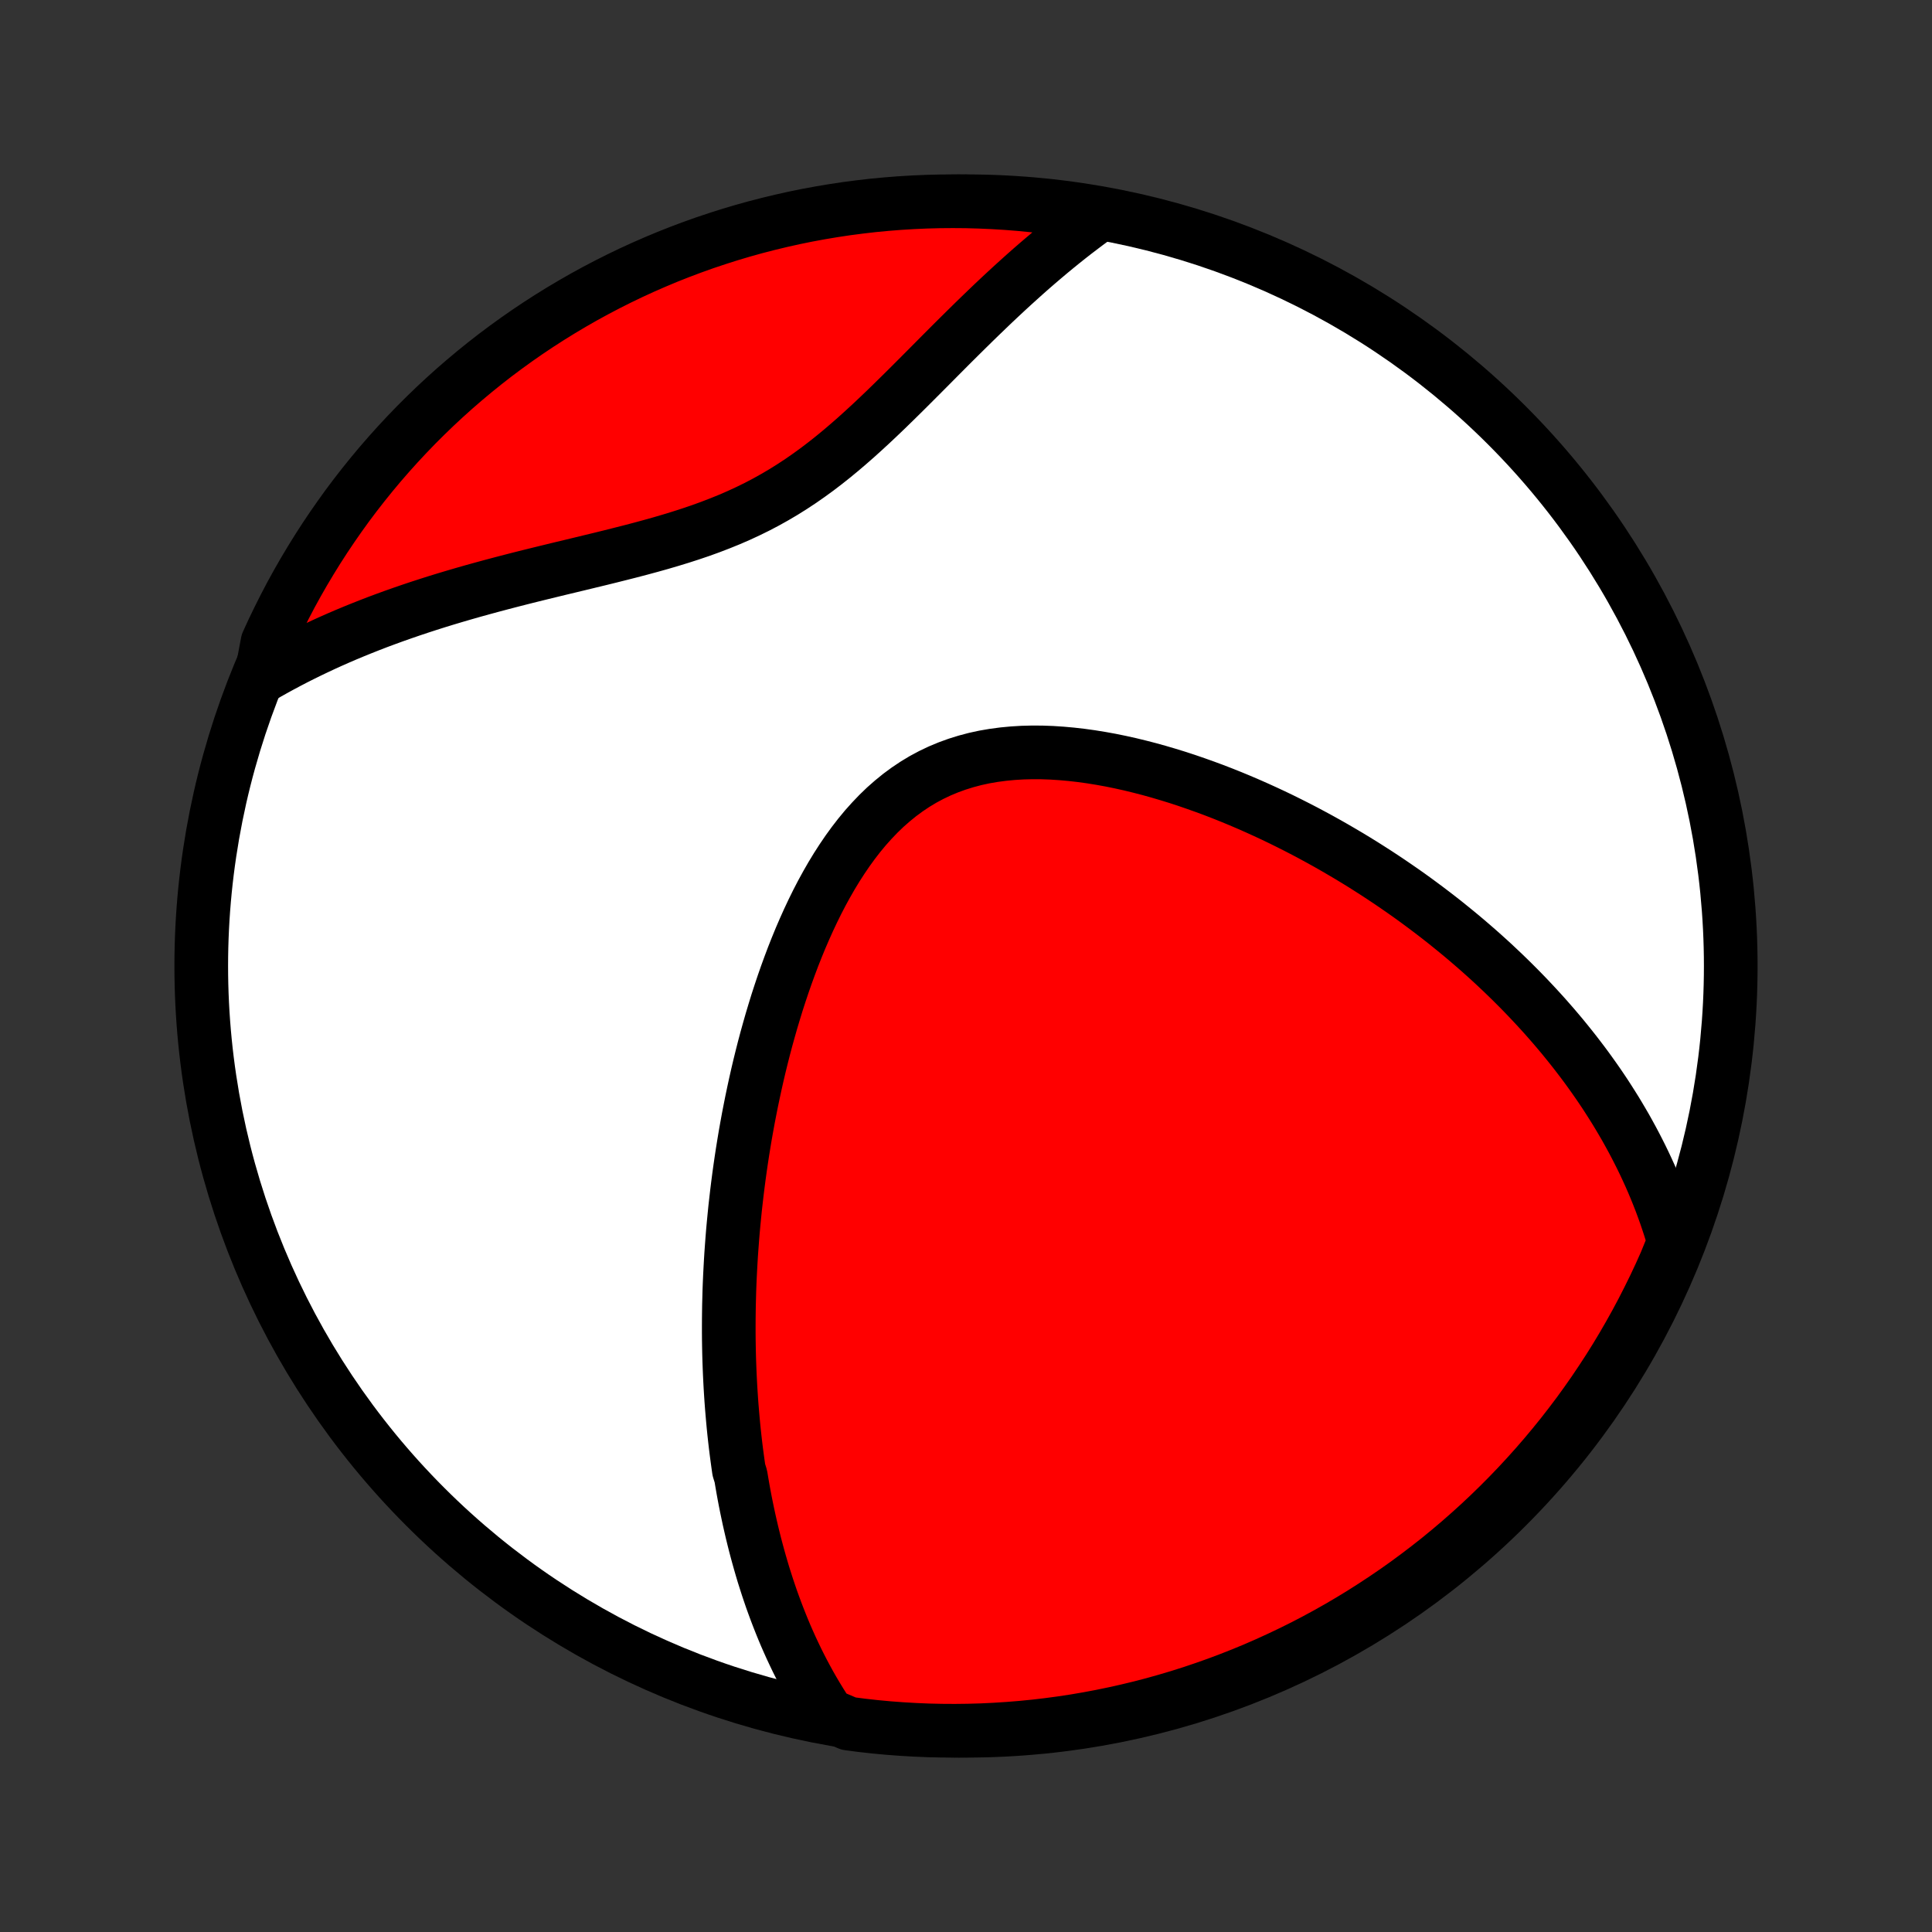 <?xml version="1.0" encoding="utf-8" standalone="no"?>
<!DOCTYPE svg PUBLIC "-//W3C//DTD SVG 1.1//EN"
  "http://www.w3.org/Graphics/SVG/1.1/DTD/svg11.dtd">
<!-- Created with matplotlib (http://matplotlib.org/) -->
<svg height="72pt" version="1.1" viewBox="0 0 72 72" width="72pt" xmlns="http://www.w3.org/2000/svg" xmlns:xlink="http://www.w3.org/1999/xlink">
 <rect x="0" y="0" width="72" height="72" fill="#333333" stroke="none"/>
 <defs>
  <style type="text/css">
*{stroke-linecap:butt;stroke-linejoin:round;}
  </style>
 </defs>
 <g id="figure_1">
  <g id="patch_1">
   <path d="
M0 72
L72 72
L72 0
L0 0
z
" style="fill:none;"/>
  </g>
  <g id="axes_1">
   <g id="PatchCollection_1">
    <defs>
     <path d="
M36 -7.5
C43.558 -7.5 50.808 -10.503 56.153 -15.848
C61.497 -21.192 64.5 -28.442 64.5 -36
C64.5 -43.558 61.497 -50.808 56.153 -56.153
C50.808 -61.497 43.558 -64.5 36 -64.5
C28.442 -64.5 21.192 -61.497 15.848 -56.153
C10.503 -50.808 7.5 -43.558 7.5 -36
C7.5 -28.442 10.503 -21.192 15.848 -15.848
C21.192 -10.503 28.442 -7.5 36 -7.5
z
" id="C0_0_a811fe30f3"/>
     <path d="
M30.876 -8.085
L30.727 -8.311
L30.584 -8.538
L30.445 -8.765
L30.31 -8.993
L30.18 -9.22
L30.055 -9.448
L29.933 -9.676
L29.816 -9.903
L29.702 -10.131
L29.593 -10.359
L29.486 -10.587
L29.384 -10.814
L29.284 -11.042
L29.188 -11.27
L29.096 -11.497
L29.006 -11.725
L28.919 -11.952
L28.835 -12.18
L28.753 -12.407
L28.675 -12.635
L28.599 -12.862
L28.526 -13.09
L28.454 -13.317
L28.386 -13.545
L28.32 -13.773
L28.256 -14.001
L28.194 -14.229
L28.134 -14.457
L28.077 -14.685
L28.021 -14.914
L27.968 -15.143
L27.916 -15.372
L27.867 -15.601
L27.819 -15.831
L27.773 -16.061
L27.729 -16.292
L27.687 -16.523
L27.647 -16.755
L27.608 -16.987
L27.535 -17.22
L27.502 -17.453
L27.47 -17.687
L27.439 -17.922
L27.41 -18.158
L27.383 -18.394
L27.357 -18.632
L27.333 -18.87
L27.311 -19.109
L27.29 -19.349
L27.27 -19.591
L27.252 -19.833
L27.236 -20.076
L27.221 -20.321
L27.208 -20.567
L27.196 -20.814
L27.186 -21.063
L27.177 -21.313
L27.17 -21.564
L27.165 -21.817
L27.161 -22.072
L27.159 -22.328
L27.159 -22.585
L27.16 -22.845
L27.163 -23.106
L27.167 -23.369
L27.174 -23.633
L27.181 -23.9
L27.191 -24.168
L27.203 -24.439
L27.217 -24.712
L27.232 -24.986
L27.249 -25.263
L27.269 -25.542
L27.29 -25.823
L27.313 -26.107
L27.339 -26.392
L27.367 -26.68
L27.396 -26.971
L27.429 -27.263
L27.463 -27.558
L27.5 -27.856
L27.539 -28.156
L27.581 -28.459
L27.625 -28.763
L27.672 -29.071
L27.722 -29.381
L27.774 -29.693
L27.83 -30.008
L27.888 -30.325
L27.95 -30.644
L28.014 -30.966
L28.082 -31.29
L28.153 -31.617
L28.227 -31.945
L28.305 -32.276
L28.387 -32.609
L28.472 -32.943
L28.561 -33.279
L28.655 -33.617
L28.752 -33.957
L28.854 -34.297
L28.959 -34.639
L29.07 -34.981
L29.185 -35.324
L29.305 -35.668
L29.43 -36.011
L29.559 -36.354
L29.695 -36.697
L29.835 -37.038
L29.982 -37.378
L30.134 -37.717
L30.292 -38.052
L30.456 -38.385
L30.627 -38.715
L30.805 -39.04
L30.989 -39.361
L31.181 -39.677
L31.38 -39.986
L31.586 -40.289
L31.8 -40.584
L32.022 -40.871
L32.252 -41.149
L32.491 -41.416
L32.738 -41.674
L32.993 -41.92
L33.258 -42.153
L33.53 -42.374
L33.811 -42.581
L34.101 -42.775
L34.398 -42.954
L34.704 -43.118
L35.017 -43.267
L35.338 -43.401
L35.665 -43.52
L35.999 -43.624
L36.338 -43.714
L36.683 -43.789
L37.033 -43.849
L37.386 -43.896
L37.743 -43.93
L38.103 -43.952
L38.466 -43.961
L38.83 -43.959
L39.196 -43.946
L39.562 -43.922
L39.929 -43.889
L40.296 -43.847
L40.662 -43.796
L41.027 -43.737
L41.391 -43.671
L41.753 -43.597
L42.113 -43.517
L42.471 -43.43
L42.827 -43.338
L43.179 -43.24
L43.529 -43.137
L43.876 -43.03
L44.219 -42.918
L44.559 -42.801
L44.896 -42.681
L45.229 -42.558
L45.558 -42.431
L45.883 -42.301
L46.204 -42.168
L46.522 -42.032
L46.835 -41.894
L47.145 -41.753
L47.45 -41.611
L47.752 -41.466
L48.049 -41.319
L48.342 -41.171
L48.632 -41.021
L48.917 -40.869
L49.199 -40.716
L49.476 -40.562
L49.75 -40.406
L50.019 -40.249
L50.285 -40.092
L50.547 -39.933
L50.806 -39.773
L51.06 -39.612
L51.311 -39.451
L51.559 -39.288
L51.803 -39.125
L52.043 -38.961
L52.28 -38.797
L52.514 -38.632
L52.744 -38.466
L52.971 -38.299
L53.195 -38.132
L53.416 -37.964
L53.634 -37.796
L53.849 -37.627
L54.06 -37.457
L54.269 -37.287
L54.475 -37.117
L54.679 -36.945
L54.879 -36.773
L55.077 -36.601
L55.272 -36.428
L55.465 -36.254
L55.655 -36.08
L55.842 -35.904
L56.027 -35.729
L56.21 -35.552
L56.39 -35.375
L56.568 -35.197
L56.744 -35.018
L56.917 -34.839
L57.088 -34.658
L57.257 -34.477
L57.424 -34.295
L57.589 -34.112
L57.751 -33.928
L57.912 -33.743
L58.07 -33.557
L58.227 -33.37
L58.381 -33.181
L58.533 -32.992
L58.684 -32.801
L58.832 -32.609
L58.979 -32.416
L59.124 -32.221
L59.266 -32.025
L59.407 -31.827
L59.546 -31.628
L59.683 -31.427
L59.818 -31.225
L59.95 -31.021
L60.081 -30.815
L60.211 -30.607
L60.337 -30.398
L60.462 -30.186
L60.586 -29.973
L60.706 -29.757
L60.825 -29.539
L60.942 -29.319
L61.056 -29.097
L61.169 -28.872
L61.279 -28.645
L61.386 -28.416
L61.492 -28.183
L61.595 -27.948
L61.695 -27.71
L61.793 -27.469
L61.888 -27.226
L61.98 -26.979
L62.07 -26.729
L62.156 -26.475
L62.24 -26.219
L62.32 -25.958
L62.397 -25.695
L62.268 -25.427
L62.071 -24.943
L61.866 -24.486
L61.653 -24.033
L61.432 -23.584
L61.204 -23.138
L60.968 -22.696
L60.724 -22.258
L60.473 -21.824
L60.215 -21.395
L59.949 -20.97
L59.675 -20.55
L59.395 -20.134
L59.107 -19.723
L58.813 -19.317
L58.511 -18.917
L58.203 -18.521
L57.887 -18.131
L57.565 -17.746
L57.237 -17.367
L56.902 -16.994
L56.561 -16.626
L56.213 -16.264
L55.859 -15.908
L55.499 -15.558
L55.134 -15.215
L54.762 -14.878
L54.385 -14.547
L54.002 -14.223
L53.614 -13.905
L53.22 -13.595
L52.821 -13.291
L52.417 -12.993
L52.008 -12.703
L51.594 -12.421
L51.175 -12.145
L50.752 -11.876
L50.324 -11.615
L49.892 -11.361
L49.456 -11.115
L49.015 -10.876
L48.571 -10.645
L48.122 -10.422
L47.67 -10.207
L47.215 -9.999
L46.756 -9.799
L46.293 -9.607
L45.828 -9.424
L45.36 -9.248
L44.888 -9.081
L44.414 -8.921
L43.938 -8.77
L43.459 -8.628
L42.978 -8.493
L42.495 -8.367
L42.009 -8.25
L41.522 -8.141
L41.033 -8.04
L40.543 -7.948
L40.051 -7.864
L39.558 -7.789
L39.064 -7.723
L38.569 -7.665
L38.074 -7.616
L37.577 -7.576
L37.08 -7.544
L36.583 -7.52
L36.086 -7.506
L35.588 -7.5
L35.091 -7.503
L34.594 -7.514
L34.097 -7.535
L33.601 -7.564
L33.106 -7.601
L32.612 -7.647
L32.118 -7.702
L31.626 -7.766
z
" id="C0_1_44ce644aaf"/>
     <path d="
M9.725 -46.764
L9.97 -46.906
L10.218 -47.045
L10.47 -47.183
L10.725 -47.319
L10.984 -47.454
L11.246 -47.586
L11.512 -47.717
L11.781 -47.846
L12.054 -47.974
L12.331 -48.1
L12.612 -48.224
L12.896 -48.346
L13.184 -48.466
L13.477 -48.585
L13.773 -48.702
L14.073 -48.818
L14.377 -48.931
L14.685 -49.043
L14.997 -49.153
L15.313 -49.262
L15.633 -49.369
L15.957 -49.474
L16.284 -49.578
L16.616 -49.68
L16.951 -49.78
L17.29 -49.879
L17.633 -49.977
L17.98 -50.073
L18.33 -50.168
L18.683 -50.262
L19.04 -50.355
L19.399 -50.447
L19.762 -50.538
L20.127 -50.628
L20.495 -50.718
L20.865 -50.808
L21.237 -50.897
L21.611 -50.987
L21.986 -51.078
L22.363 -51.169
L22.74 -51.262
L23.118 -51.357
L23.496 -51.453
L23.873 -51.552
L24.25 -51.654
L24.625 -51.759
L24.999 -51.869
L25.371 -51.983
L25.74 -52.102
L26.106 -52.226
L26.468 -52.357
L26.827 -52.495
L27.182 -52.639
L27.532 -52.791
L27.878 -52.951
L28.218 -53.118
L28.553 -53.294
L28.883 -53.478
L29.208 -53.67
L29.527 -53.87
L29.841 -54.077
L30.15 -54.292
L30.454 -54.513
L30.753 -54.741
L31.048 -54.975
L31.338 -55.214
L31.624 -55.458
L31.906 -55.705
L32.184 -55.956
L32.459 -56.209
L32.731 -56.465
L33 -56.722
L33.266 -56.981
L33.53 -57.24
L33.791 -57.498
L34.05 -57.757
L34.307 -58.014
L34.562 -58.27
L34.815 -58.525
L35.066 -58.778
L35.315 -59.028
L35.563 -59.276
L35.81 -59.521
L36.055 -59.763
L36.298 -60.002
L36.541 -60.238
L36.782 -60.47
L37.021 -60.699
L37.26 -60.924
L37.497 -61.145
L37.734 -61.363
L37.969 -61.576
L38.203 -61.786
L38.436 -61.992
L38.668 -62.193
L38.9 -62.391
L39.13 -62.585
L39.359 -62.774
L39.588 -62.96
L39.815 -63.141
L40.042 -63.319
L40.269 -63.492
L40.494 -63.662
L40.719 -63.828
L40.466 -63.99
L39.974 -64.148
L39.481 -64.222
L38.986 -64.287
L38.491 -64.343
L37.995 -64.391
L37.499 -64.43
L37.002 -64.46
L36.505 -64.482
L36.008 -64.496
L35.51 -64.5
L35.013 -64.496
L34.516 -64.483
L34.019 -64.461
L33.523 -64.431
L33.028 -64.392
L32.534 -64.345
L32.041 -64.288
L31.549 -64.224
L31.058 -64.15
L30.569 -64.068
L30.082 -63.978
L29.596 -63.879
L29.113 -63.771
L28.631 -63.655
L28.151 -63.531
L27.674 -63.398
L27.2 -63.257
L26.728 -63.107
L26.259 -62.95
L25.794 -62.784
L25.331 -62.61
L24.871 -62.428
L24.415 -62.237
L23.962 -62.039
L23.513 -61.833
L23.068 -61.619
L22.627 -61.397
L22.189 -61.167
L21.756 -60.93
L21.328 -60.685
L20.904 -60.433
L20.484 -60.173
L20.069 -59.906
L19.659 -59.632
L19.254 -59.35
L18.854 -59.061
L18.459 -58.766
L18.07 -58.463
L17.686 -58.153
L17.308 -57.837
L16.935 -57.514
L16.569 -57.185
L16.208 -56.849
L15.853 -56.506
L15.504 -56.158
L15.162 -55.803
L14.825 -55.442
L14.496 -55.076
L14.172 -54.703
L13.856 -54.325
L13.546 -53.941
L13.243 -53.552
L12.947 -53.158
L12.659 -52.758
L12.377 -52.353
L12.102 -51.943
L11.835 -51.529
L11.575 -51.109
L11.322 -50.685
L11.077 -50.257
L10.839 -49.824
L10.61 -49.386
L10.388 -48.945
L10.173 -48.5
L9.967 -48.051
z
" id="C0_2_22561dc688"/>
    </defs>
    <g clip-path="url(#p1bffca34e9)">
     <use style="fill:#ffffff;stroke:#000000;stroke-width:2.0;" x="0.0" xlink:href="#C0_0_a811fe30f3" y="72.0"/>
    </g>
    <g clip-path="url(#p1bffca34e9)">
     <use style="fill:#ff0000;stroke:#000000;stroke-width:2.0;" x="0.0" xlink:href="#C0_1_44ce644aaf" y="72.0"/>
    </g>
    <g clip-path="url(#p1bffca34e9)">
     <use style="fill:#ff0000;stroke:#000000;stroke-width:2.0;" x="0.0" xlink:href="#C0_2_22561dc688" y="72.0"/>
    </g>
   </g>
  </g>
 </g>
 <defs>
  <clipPath id="p1bffca34e9">
   <rect height="72.0" width="72.0" x="0.0" y="0.0"/>
  </clipPath>
 </defs>
</svg>

